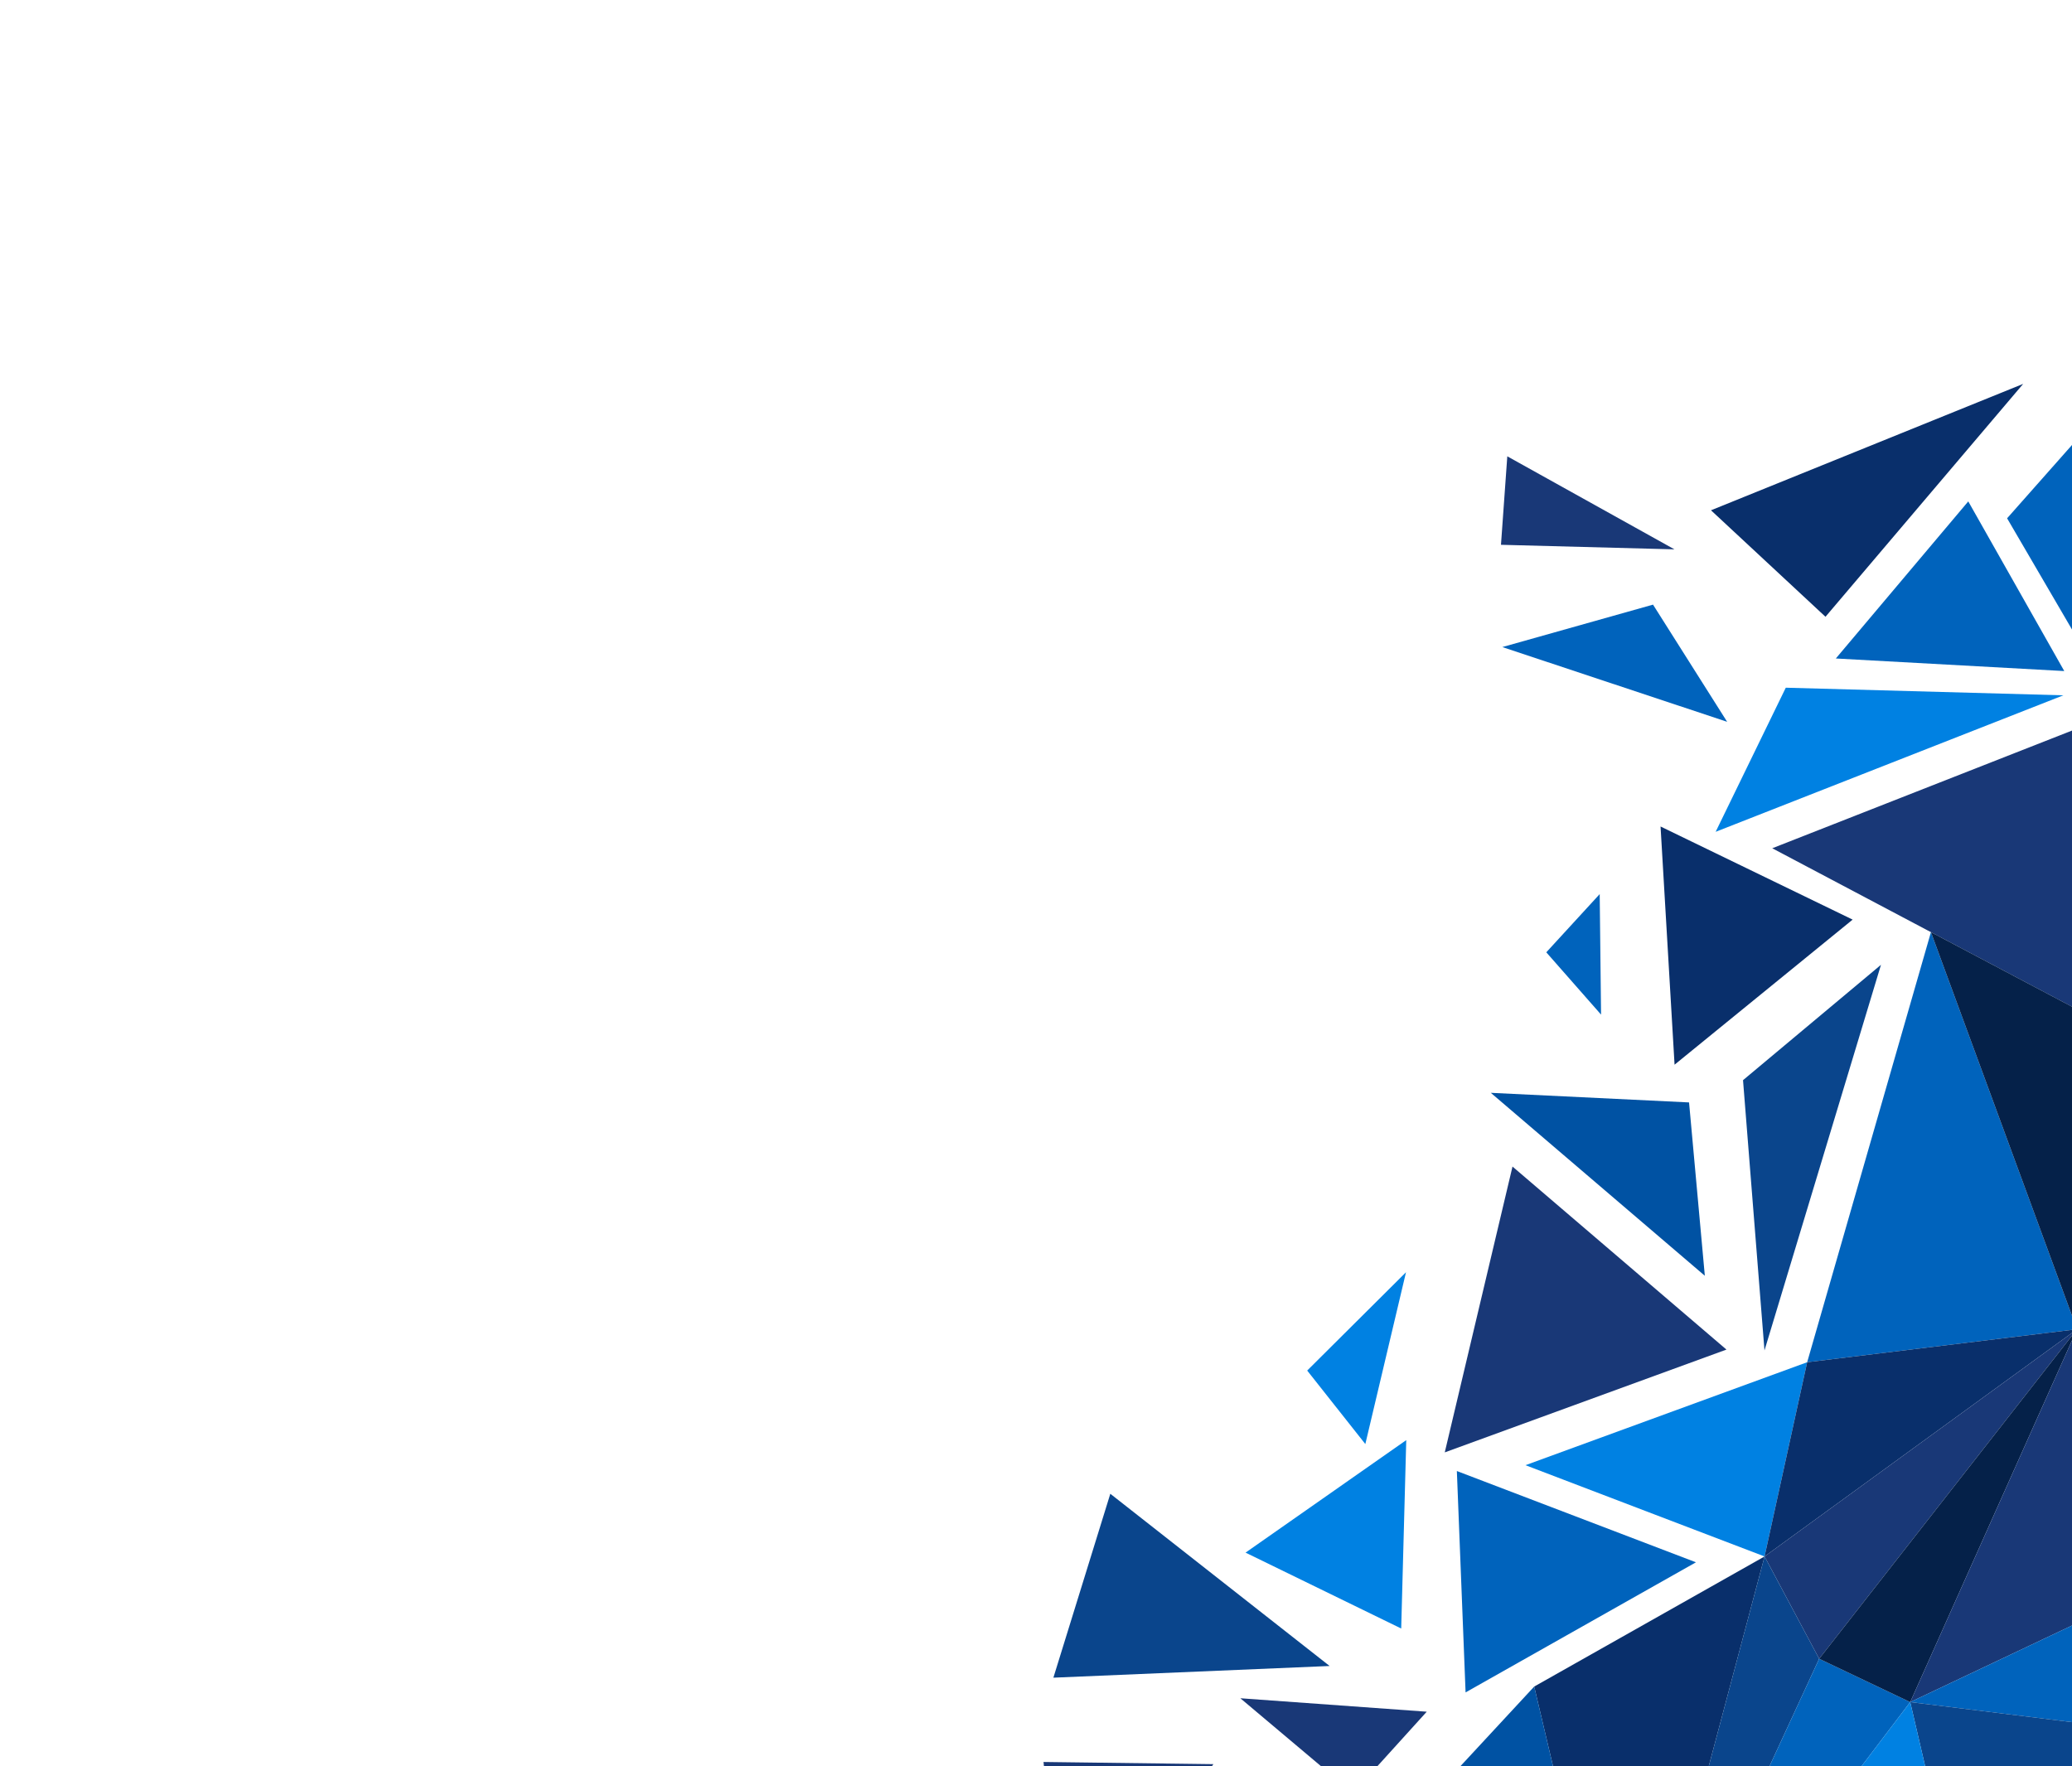 <svg xmlns="http://www.w3.org/2000/svg" width="698" height="595" fill="none"><style><![CDATA[.B{fill:#0063bc}.C{fill-rule:evenodd}.D{fill:#193877}.E{fill:#0a458c}.F{fill:#092f6b}.G{fill:#0081e2}]]></style><g class="C"><path d="M574.31 429.812l-72.1-61.634 66.786 3.236 5.314 58.398z" fill="#0052a3"/><path d="M581.836 243.183L506.095 218l50.764-14.296 24.977 39.49z" class="B"/><path d="M440.36 461.748l33.285-33.123-13.702 57.885-19.583-24.762z" class="G"/><path d="M594.406 454.978l-7.23-91.062 46.475-38.87-39.246 129.93z" class="E"/><path d="M486.7 489.315l94.893-34.634-72.073-61.66-22.82 96.295z" class="D"/><path d="M564.115 358.7l59.99-48.876-64.71-31.37 4.72 80.246z" class="F"/><path d="M594.433 524.38l-80.542-30.75 94.892-34.688-14.35 65.437z" class="G"/><path d="M358.362 667.393l50.387-73.044-57.21-.728 6.824 73.772z" class="D"/><path d="M472.028 548.656l1.7-63.468-54.135 37.898 52.436 25.57z" class="G"/><path d="M447.914 561.28l-73.88-58.02-19.178 61.958 93.058-3.938z" class="E"/><path d="M480.632 576.682l-62.794-4.532 37.952 31.964 24.842-27.432z" class="D"/><path d="M493.715 570.18l77.602-43.832-80.543-30.75 2.94 74.58z" class="B"/><path d="M594.433 524.38L547.85 699.464l-31.02-131.252 77.602-43.832z" class="F"/><path d="M650.483 314.042l49.2 133.788-90.9 11.113 41.7-144.9z" class="B"/><path d="M720.183 350.888l-6.015-111.104-117.146 46 123.16 65.114z" class="D"/><path d="M594.433 524.38l105.25-76.55-90.9 11.113-14.35 65.437z" class="F"/><path d="M650.483 314.042l69.7 36.846-20.5 96.942-49.2-133.788z" fill="#052149"/><path d="M612.83 558.852l86.854-111.022-105.25 76.55 18.396 34.472z" class="D"/><path d="M612.828 558.852L547.85 699.464l46.583-175.084 18.395 34.472z" class="E"/><path d="M538.895 301.23l.458 40.595-18.45-20.986 17.992-19.61z" class="B"/><path d="M468.387 620.486l48.444-52.274 31.02 131.252-79.463-78.978z" fill="#0052a3"/><path d="M643.498 573.445l-30.67-14.593-64.98 140.612 95.648-126.02z" class="B"/><path d="M643.498 573.445l56.186-125.615-86.855 111.022 30.67 14.593z" fill="#052149"/><path d="M643.498 573.445l57.67-27.297-1.483-98.318-56.186 125.615z" class="D"/><path d="M676.136 174.617l38.032 65.167 7.337-116.417-45.37 51.25z" class="B"/><path d="M721.505 123.367l-7.337 116.417 68.998-117.604-61.66 1.187z" class="E"/><path d="M681.557 129.328l-105.17 42.59 38.57 35.875 66.598-78.466z" class="F"/><path d="M564.088 185.082l-56.32-31.343-2.13 29.806 58.452 1.537z" class="D"/><path d="M577.952 280.244l23.63-48.552 93.516 2.563-117.145 45.99z" class="G"/><path d="M770.246 308.27l-56.078-68.486 68.998-117.604-12.92 186.1z" class="F"/></g><g class="B"><path d="M663.054 168.925l32.34 57.157-76.955-4.235 44.614-52.922z"/><path d="M720.183 350.888l-6.015-111.104 56.078 68.486-50.063 42.618z" class="C"/></g><g class="E C"><path d="M764.42 389.837l-64.736 57.993 20.5-96.942 44.236 38.95z"/><path d="M754.763 531.61l5.34-76.766-60.42-7.013 55.08 83.78z"/></g><path d="M701.167 546.148l-1.483-98.318 55.08 83.78-53.596 14.54z" class="C F"/><path d="M643.498 573.445L750.96 586.77l-49.793-40.622-57.67 27.297z" class="B C"/><path d="M643.498 573.445l22.82 97.967 84.643-84.642-107.462-13.325z" class="E"/><path d="M643.498 573.445l-95.648 126.02 118.468-28.052-22.82-97.967z" class="C G"/></svg>